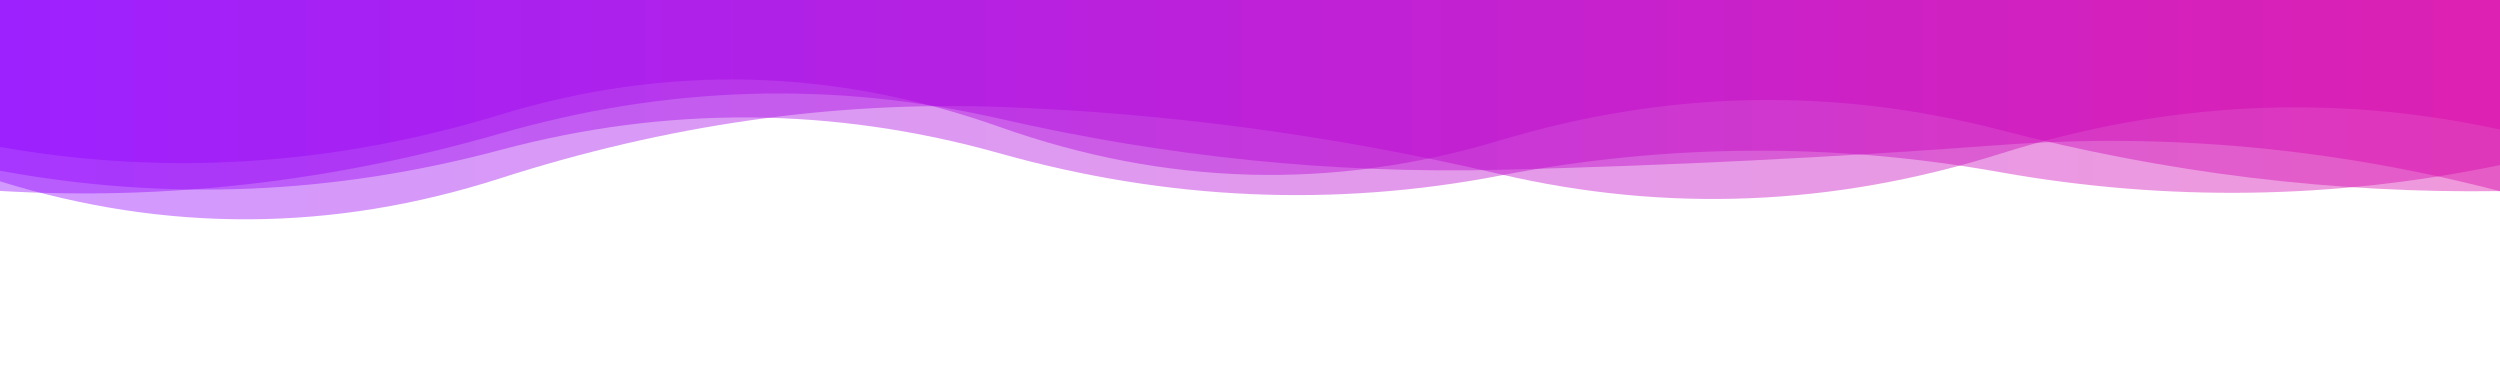 <?xml version="1.0" encoding="utf-8"?><svg xmlns="http://www.w3.org/2000/svg" xmlns:xlink="http://www.w3.org/1999/xlink" width="1280" height="200" preserveAspectRatio="xMidYMid" viewBox="0 0 1280 200" style="z-index:1;margin-right:-1.333px;display:block;background-color:rgb(241, 242, 243);animation-play-state:paused" ><g transform="translate(640,100) scale(1,1) translate(-640,-100)" style="transform:matrix(1, 0, 0, 1, 0, 0);animation-play-state:paused" ><linearGradient id="lg-0.8992108252040096" x1="0" x2="1" y1="0" y2="0" style="animation-play-state:paused" ><stop stop-color="#8e00ff" offset="0" style="animation-play-state:paused" ></stop>

  
<stop stop-color="#d800a6" offset="1" style="animation-play-state:paused" ></stop></linearGradient>
<path d="M 0 0 L 0 97.765 Q 128 105.247 256 68.399 T 512 60.818 T 768 86.937 T 1024 74.258 T 1280 97.893 L 1280 0 Z" fill="url(#lg-0.8992108252040096)" opacity="0.4" style="opacity:0.4;animation-play-state:paused" ></path>
<path d="M 0 0 L 0 92.827 Q 128 132.477 256 91.336 T 512 54.743 T 768 89.157 T 1024 78.76 T 1280 66.327 L 1280 0 Z" fill="url(#lg-0.8992108252040096)" opacity="0.4" style="opacity:0.4;animation-play-state:paused" ></path>
<path d="M 0 0 L 0 87.393 Q 128 111.052 256 76.823 T 512 78.547 T 768 89.908 T 1024 88.147 T 1280 84.529 L 1280 0 Z" fill="url(#lg-0.8992108252040096)" opacity="0.4" style="opacity:0.4;animation-play-state:paused" ></path>
<path d="M 0 0 L 0 75.225 Q 128 97.817 256 58.763 T 512 65.043 T 768 71.879 T 1024 66.523 T 1280 97.85 L 1280 0 Z" fill="url(#lg-0.8992108252040096)" opacity="0.4" style="opacity:0.4;animation-play-state:paused" ></path></g></svg>